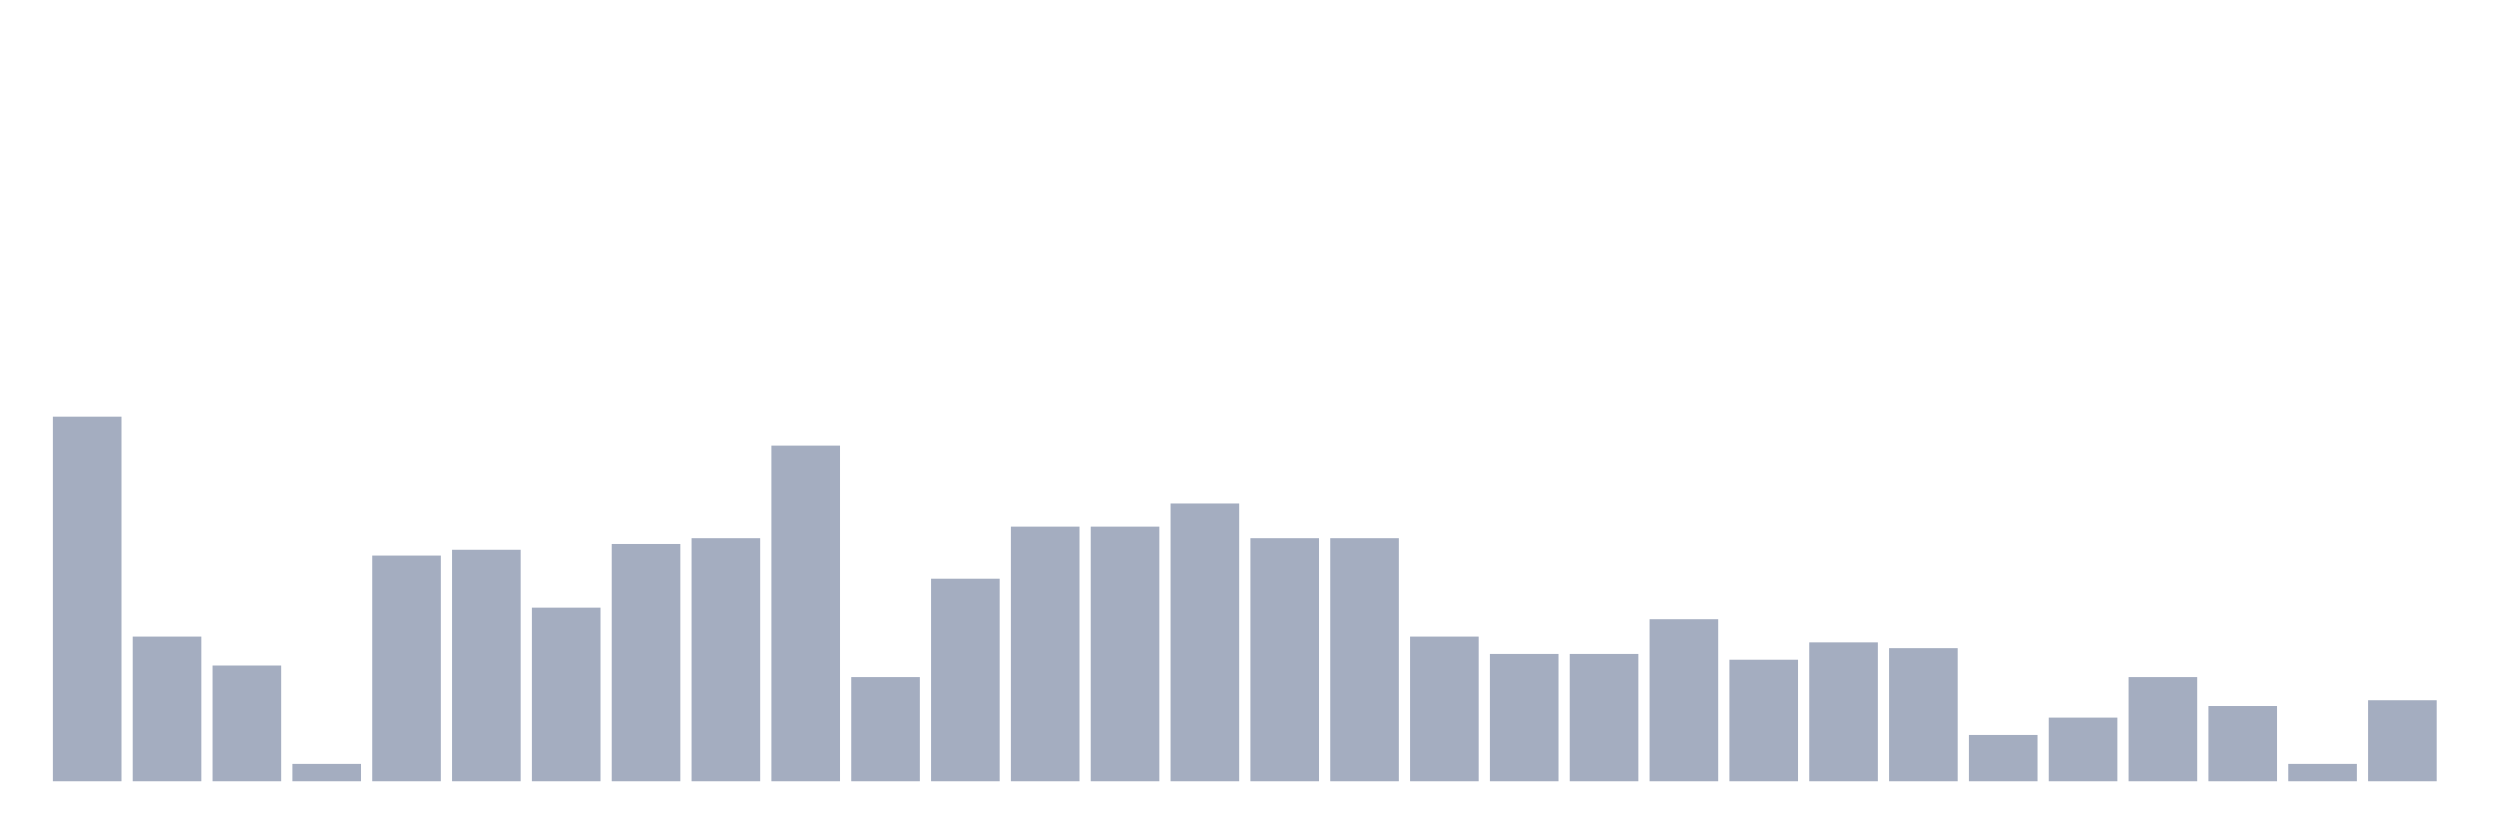 <svg xmlns="http://www.w3.org/2000/svg" viewBox="0 0 480 160"><g transform="translate(10,10)"><rect class="bar" x="0.153" width="13.175" y="70" height="70" fill="rgb(164,173,192)"></rect><rect class="bar" x="15.482" width="13.175" y="112.222" height="27.778" fill="rgb(164,173,192)"></rect><rect class="bar" x="30.81" width="13.175" y="117.778" height="22.222" fill="rgb(164,173,192)"></rect><rect class="bar" x="46.138" width="13.175" y="136.667" height="3.333" fill="rgb(164,173,192)"></rect><rect class="bar" x="61.466" width="13.175" y="96.667" height="43.333" fill="rgb(164,173,192)"></rect><rect class="bar" x="76.794" width="13.175" y="95.556" height="44.444" fill="rgb(164,173,192)"></rect><rect class="bar" x="92.123" width="13.175" y="106.667" height="33.333" fill="rgb(164,173,192)"></rect><rect class="bar" x="107.451" width="13.175" y="94.444" height="45.556" fill="rgb(164,173,192)"></rect><rect class="bar" x="122.779" width="13.175" y="93.333" height="46.667" fill="rgb(164,173,192)"></rect><rect class="bar" x="138.107" width="13.175" y="75.556" height="64.444" fill="rgb(164,173,192)"></rect><rect class="bar" x="153.436" width="13.175" y="120" height="20" fill="rgb(164,173,192)"></rect><rect class="bar" x="168.764" width="13.175" y="101.111" height="38.889" fill="rgb(164,173,192)"></rect><rect class="bar" x="184.092" width="13.175" y="91.111" height="48.889" fill="rgb(164,173,192)"></rect><rect class="bar" x="199.42" width="13.175" y="91.111" height="48.889" fill="rgb(164,173,192)"></rect><rect class="bar" x="214.748" width="13.175" y="86.667" height="53.333" fill="rgb(164,173,192)"></rect><rect class="bar" x="230.077" width="13.175" y="93.333" height="46.667" fill="rgb(164,173,192)"></rect><rect class="bar" x="245.405" width="13.175" y="93.333" height="46.667" fill="rgb(164,173,192)"></rect><rect class="bar" x="260.733" width="13.175" y="112.222" height="27.778" fill="rgb(164,173,192)"></rect><rect class="bar" x="276.061" width="13.175" y="115.556" height="24.444" fill="rgb(164,173,192)"></rect><rect class="bar" x="291.39" width="13.175" y="115.556" height="24.444" fill="rgb(164,173,192)"></rect><rect class="bar" x="306.718" width="13.175" y="108.889" height="31.111" fill="rgb(164,173,192)"></rect><rect class="bar" x="322.046" width="13.175" y="116.667" height="23.333" fill="rgb(164,173,192)"></rect><rect class="bar" x="337.374" width="13.175" y="113.333" height="26.667" fill="rgb(164,173,192)"></rect><rect class="bar" x="352.702" width="13.175" y="114.444" height="25.556" fill="rgb(164,173,192)"></rect><rect class="bar" x="368.031" width="13.175" y="131.111" height="8.889" fill="rgb(164,173,192)"></rect><rect class="bar" x="383.359" width="13.175" y="127.778" height="12.222" fill="rgb(164,173,192)"></rect><rect class="bar" x="398.687" width="13.175" y="120" height="20" fill="rgb(164,173,192)"></rect><rect class="bar" x="414.015" width="13.175" y="125.556" height="14.444" fill="rgb(164,173,192)"></rect><rect class="bar" x="429.344" width="13.175" y="136.667" height="3.333" fill="rgb(164,173,192)"></rect><rect class="bar" x="444.672" width="13.175" y="124.444" height="15.556" fill="rgb(164,173,192)"></rect></g></svg>